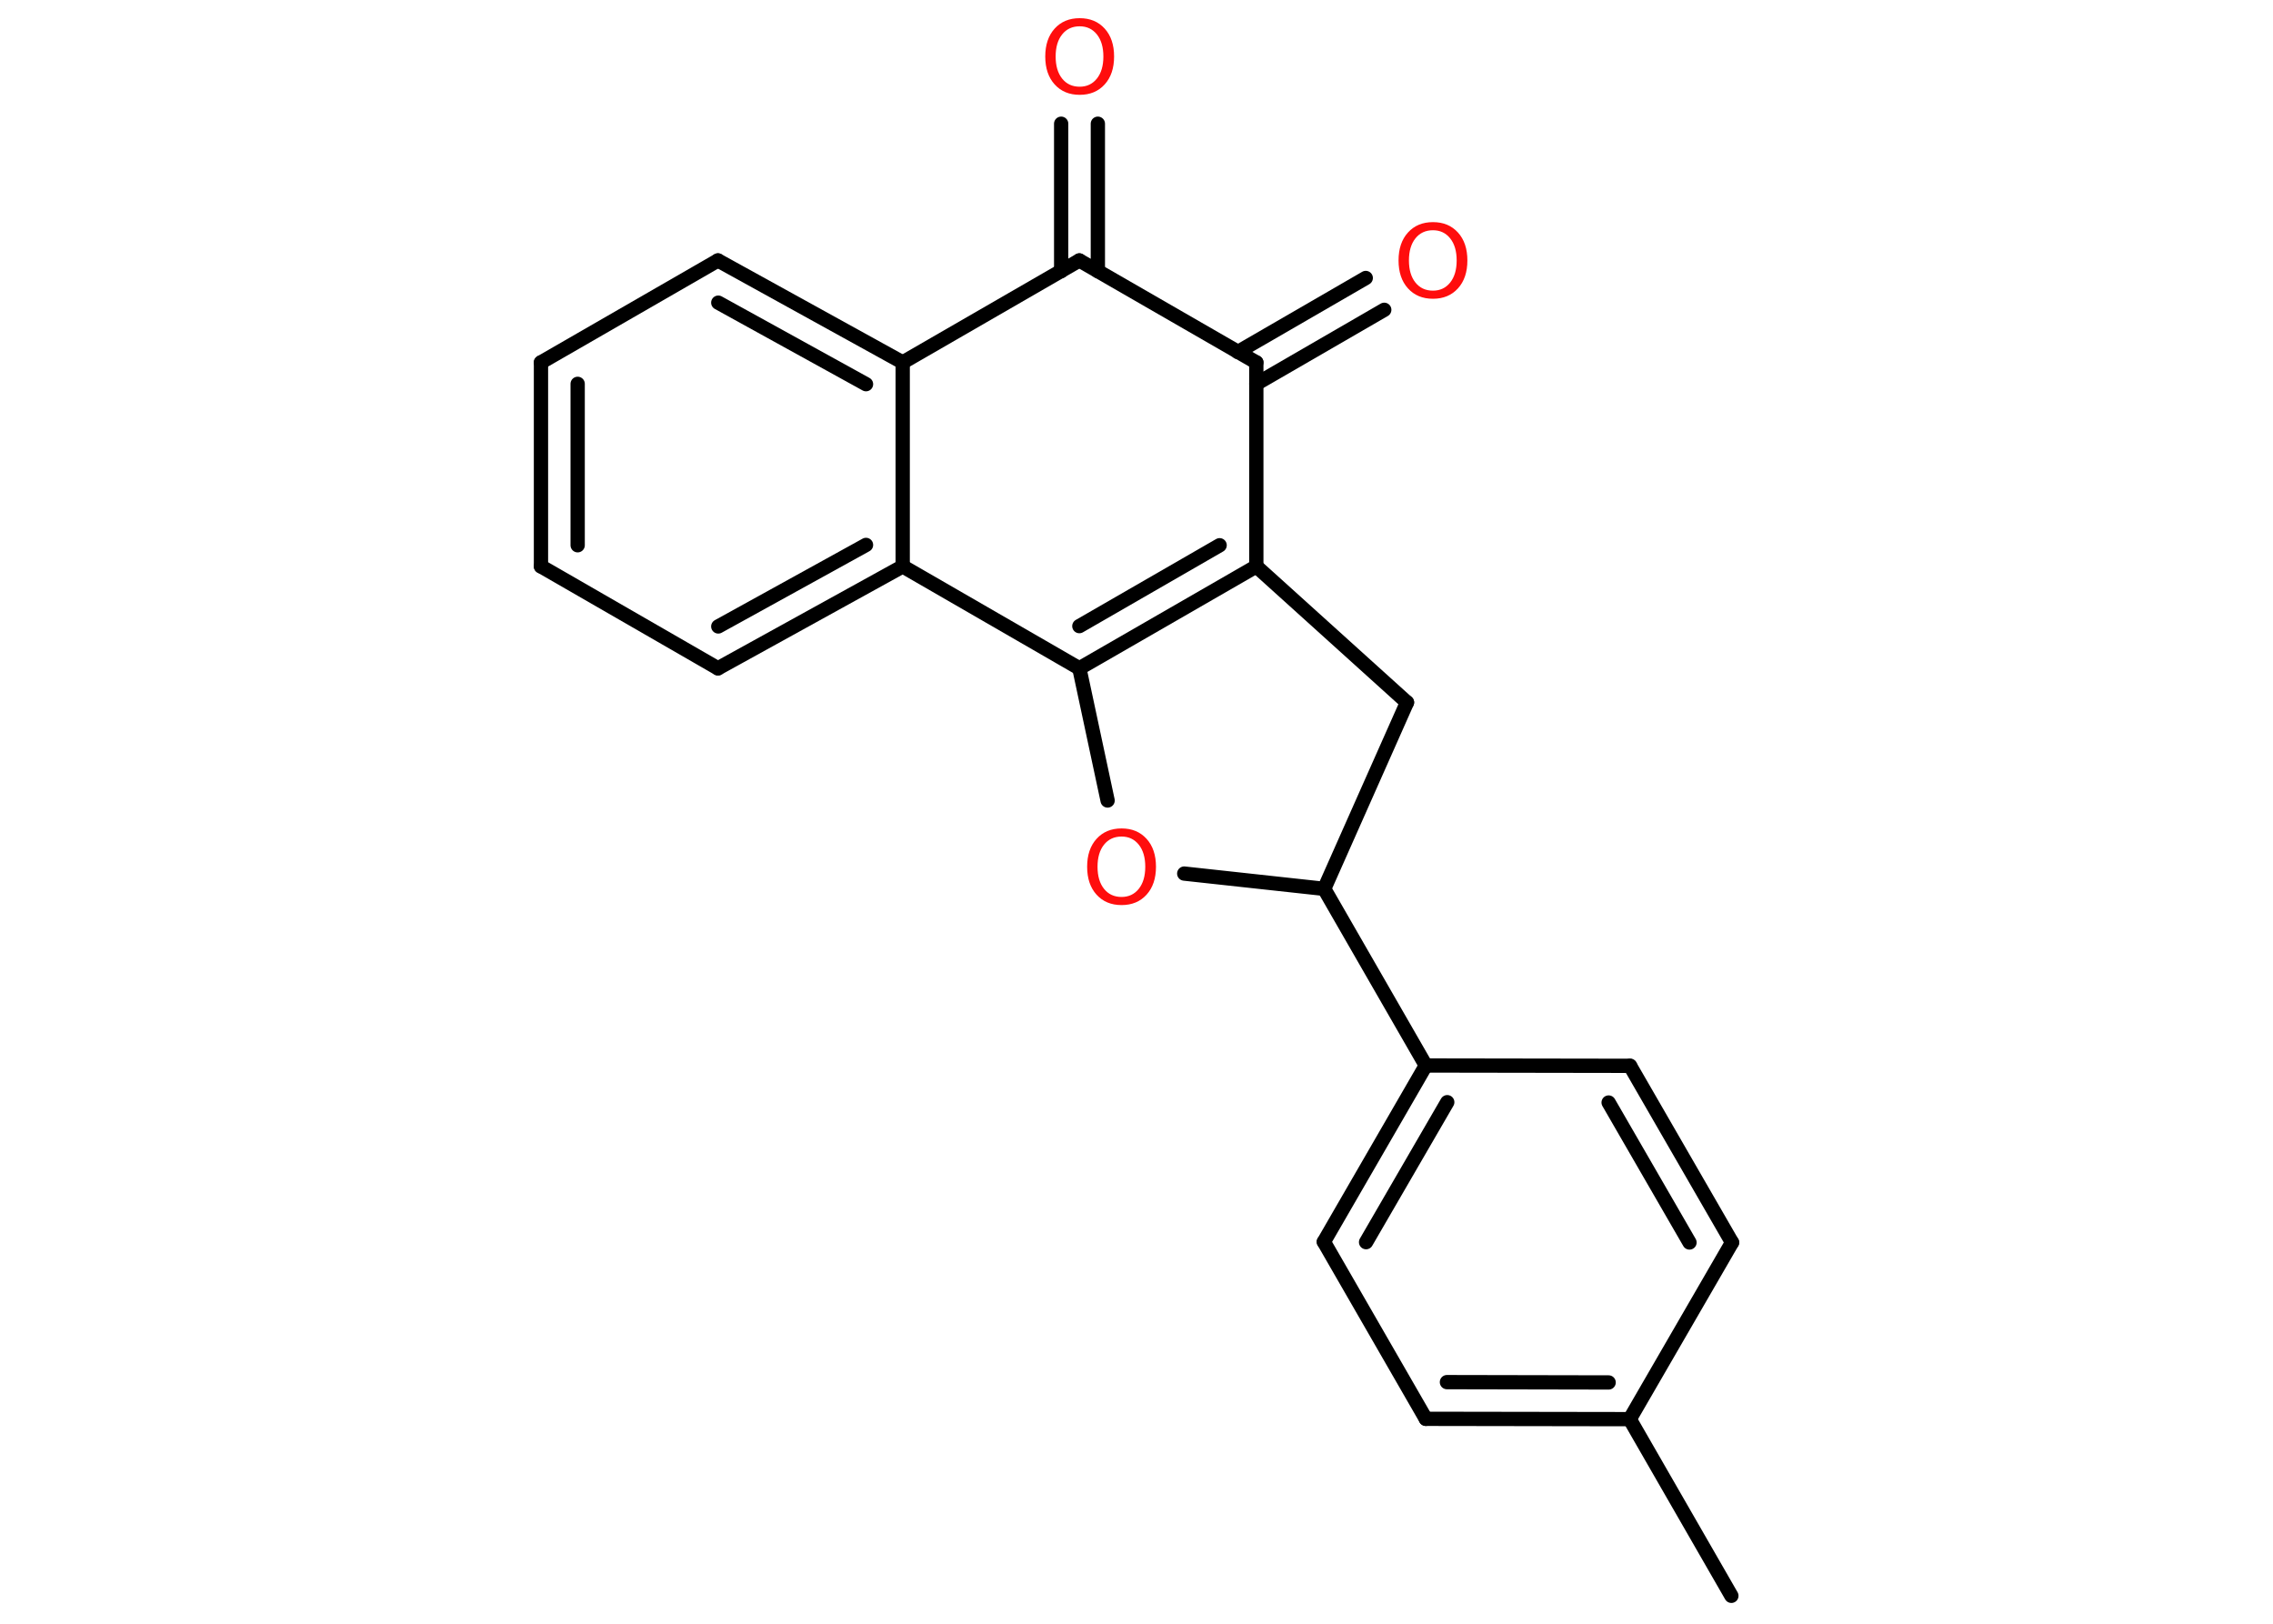 <?xml version='1.0' encoding='UTF-8'?>
<!DOCTYPE svg PUBLIC "-//W3C//DTD SVG 1.1//EN" "http://www.w3.org/Graphics/SVG/1.1/DTD/svg11.dtd">
<svg version='1.2' xmlns='http://www.w3.org/2000/svg' xmlns:xlink='http://www.w3.org/1999/xlink' width='70.0mm' height='50.0mm' viewBox='0 0 70.0 50.0'>
  <desc>Generated by the Chemistry Development Kit (http://github.com/cdk)</desc>
  <g stroke-linecap='round' stroke-linejoin='round' stroke='#000000' stroke-width='.44' fill='#FF0D0D'>
    <rect x='.0' y='.0' width='70.0' height='50.0' fill='#FFFFFF' stroke='none'/>
    <g id='mol1' class='mol'>
      <line id='mol1bnd1' class='bond' x1='53.32' y1='49.14' x2='50.19' y2='43.7'/>
      <g id='mol1bnd2' class='bond'>
        <line x1='43.91' y1='43.69' x2='50.19' y2='43.7'/>
        <line x1='44.56' y1='42.56' x2='49.54' y2='42.57'/>
      </g>
      <line id='mol1bnd3' class='bond' x1='43.91' y1='43.69' x2='40.77' y2='38.24'/>
      <g id='mol1bnd4' class='bond'>
        <line x1='43.91' y1='32.81' x2='40.77' y2='38.24'/>
        <line x1='44.57' y1='33.94' x2='42.07' y2='38.25'/>
      </g>
      <line id='mol1bnd5' class='bond' x1='43.91' y1='32.81' x2='40.78' y2='27.37'/>
      <line id='mol1bnd6' class='bond' x1='40.78' y1='27.37' x2='43.33' y2='21.63'/>
      <line id='mol1bnd7' class='bond' x1='43.33' y1='21.63' x2='38.69' y2='17.44'/>
      <g id='mol1bnd8' class='bond'>
        <line x1='33.24' y1='20.58' x2='38.69' y2='17.44'/>
        <line x1='33.24' y1='19.28' x2='37.56' y2='16.79'/>
      </g>
      <line id='mol1bnd9' class='bond' x1='33.24' y1='20.58' x2='34.11' y2='24.65'/>
      <line id='mol1bnd10' class='bond' x1='40.78' y1='27.37' x2='36.47' y2='26.9'/>
      <line id='mol1bnd11' class='bond' x1='33.24' y1='20.58' x2='27.8' y2='17.44'/>
      <g id='mol1bnd12' class='bond'>
        <line x1='22.11' y1='20.58' x2='27.8' y2='17.44'/>
        <line x1='22.12' y1='19.29' x2='26.67' y2='16.78'/>
      </g>
      <line id='mol1bnd13' class='bond' x1='22.11' y1='20.58' x2='16.66' y2='17.44'/>
      <g id='mol1bnd14' class='bond'>
        <line x1='16.66' y1='11.16' x2='16.66' y2='17.44'/>
        <line x1='17.79' y1='11.82' x2='17.79' y2='16.79'/>
      </g>
      <line id='mol1bnd15' class='bond' x1='16.66' y1='11.16' x2='22.11' y2='8.02'/>
      <g id='mol1bnd16' class='bond'>
        <line x1='27.8' y1='11.16' x2='22.11' y2='8.02'/>
        <line x1='26.67' y1='11.83' x2='22.12' y2='9.32'/>
      </g>
      <line id='mol1bnd17' class='bond' x1='27.8' y1='17.44' x2='27.8' y2='11.16'/>
      <line id='mol1bnd18' class='bond' x1='27.8' y1='11.16' x2='33.24' y2='8.02'/>
      <g id='mol1bnd19' class='bond'>
        <line x1='32.68' y1='8.35' x2='32.68' y2='3.81'/>
        <line x1='33.81' y1='8.35' x2='33.81' y2='3.81'/>
      </g>
      <line id='mol1bnd20' class='bond' x1='33.24' y1='8.02' x2='38.69' y2='11.16'/>
      <line id='mol1bnd21' class='bond' x1='38.69' y1='17.44' x2='38.69' y2='11.16'/>
      <g id='mol1bnd22' class='bond'>
        <line x1='38.12' y1='10.84' x2='42.06' y2='8.56'/>
        <line x1='38.69' y1='11.82' x2='42.63' y2='9.54'/>
      </g>
      <line id='mol1bnd23' class='bond' x1='43.91' y1='32.81' x2='50.2' y2='32.82'/>
      <g id='mol1bnd24' class='bond'>
        <line x1='53.34' y1='38.26' x2='50.2' y2='32.82'/>
        <line x1='52.03' y1='38.26' x2='49.54' y2='33.95'/>
      </g>
      <line id='mol1bnd25' class='bond' x1='50.19' y1='43.7' x2='53.34' y2='38.26'/>
      <path id='mol1atm10' class='atom' d='M34.54 25.76q-.34 .0 -.54 .25q-.2 .25 -.2 .68q.0 .43 .2 .68q.2 .25 .54 .25q.33 .0 .53 -.25q.2 -.25 .2 -.68q.0 -.43 -.2 -.68q-.2 -.25 -.53 -.25zM34.54 25.51q.48 .0 .77 .32q.29 .32 .29 .86q.0 .54 -.29 .86q-.29 .32 -.77 .32q-.48 .0 -.77 -.32q-.29 -.32 -.29 -.86q.0 -.54 .29 -.86q.29 -.32 .77 -.32z' stroke='none'/>
      <path id='mol1atm18' class='atom' d='M33.25 .81q-.34 .0 -.54 .25q-.2 .25 -.2 .68q.0 .43 .2 .68q.2 .25 .54 .25q.33 .0 .53 -.25q.2 -.25 .2 -.68q.0 -.43 -.2 -.68q-.2 -.25 -.53 -.25zM33.25 .56q.48 .0 .77 .32q.29 .32 .29 .86q.0 .54 -.29 .86q-.29 .32 -.77 .32q-.48 .0 -.77 -.32q-.29 -.32 -.29 -.86q.0 -.54 .29 -.86q.29 -.32 .77 -.32z' stroke='none'/>
      <path id='mol1atm20' class='atom' d='M44.13 7.09q-.34 .0 -.54 .25q-.2 .25 -.2 .68q.0 .43 .2 .68q.2 .25 .54 .25q.33 .0 .53 -.25q.2 -.25 .2 -.68q.0 -.43 -.2 -.68q-.2 -.25 -.53 -.25zM44.13 6.84q.48 .0 .77 .32q.29 .32 .29 .86q.0 .54 -.29 .86q-.29 .32 -.77 .32q-.48 .0 -.77 -.32q-.29 -.32 -.29 -.86q.0 -.54 .29 -.86q.29 -.32 .77 -.32z' stroke='none'/>
    </g>
  </g>
</svg>

